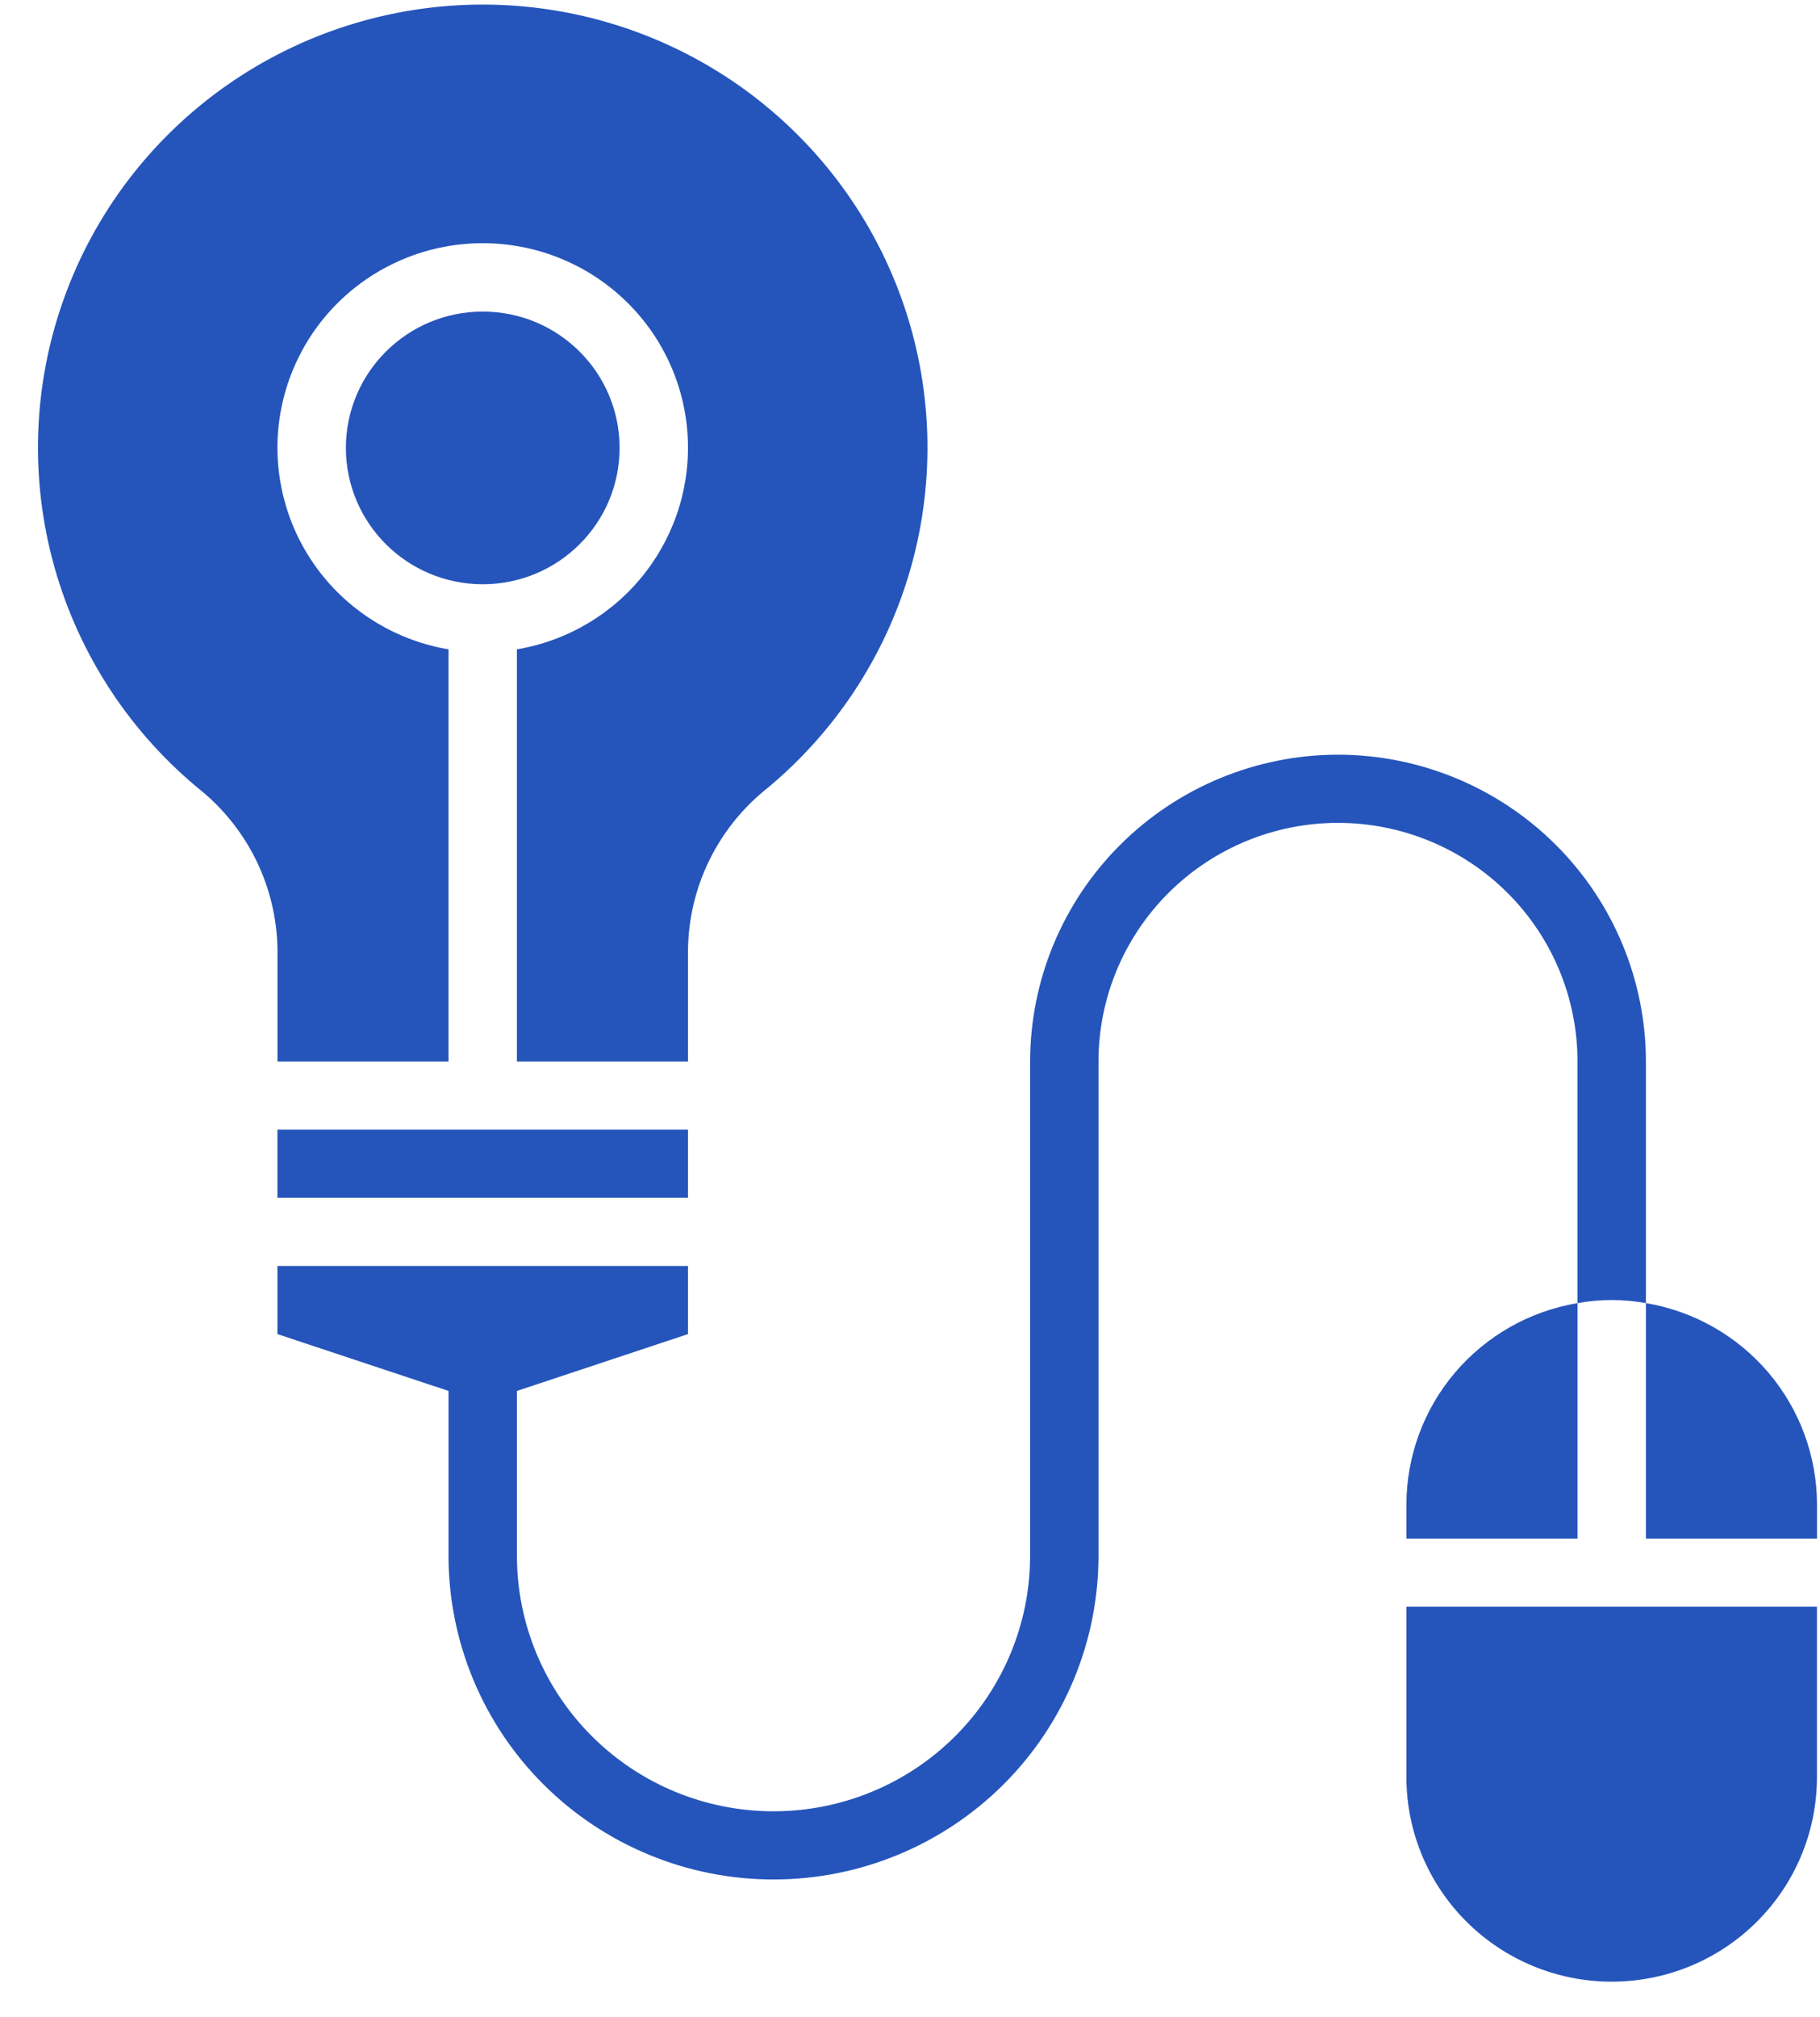 <svg width="37" height="41" viewBox="0 0 37 41" fill="none" xmlns="http://www.w3.org/2000/svg">
<path d="M9.814 11.875C11.351 11.875 12.596 10.634 12.596 9.104C12.596 7.573 11.351 6.333 9.814 6.333C8.278 6.333 7.032 7.573 7.032 9.104C7.032 10.634 8.278 11.875 9.814 11.875Z" fill="#2555BB"/>
<path d="M27.201 15.339C25.542 15.341 23.951 15.999 22.777 17.168C21.604 18.336 20.944 19.921 20.942 21.574V31.619C20.942 32.997 20.392 34.319 19.414 35.293C18.435 36.268 17.109 36.815 15.725 36.815C14.342 36.815 13.015 36.268 12.037 35.293C11.058 34.319 10.509 32.997 10.509 31.619V28.271L13.986 27.116V25.731H5.64V27.116L9.118 28.271V31.619C9.118 33.365 9.814 35.039 11.053 36.273C12.292 37.507 13.973 38.201 15.725 38.201C17.477 38.201 19.158 37.507 20.397 36.273C21.636 35.039 22.332 33.365 22.332 31.619V21.574C22.332 20.288 22.846 19.054 23.759 18.145C24.672 17.236 25.91 16.725 27.201 16.725C28.492 16.725 29.731 17.236 30.644 18.145C31.557 19.054 32.07 20.288 32.07 21.574V26.486C32.53 26.403 33.001 26.403 33.461 26.486V21.574C33.459 19.921 32.799 18.336 31.625 17.168C30.452 15.999 28.861 15.341 27.201 15.339Z" fill="#2555BB"/>
<path d="M33.461 26.486V31.273H36.939V30.58C36.938 29.598 36.588 28.649 35.952 27.899C35.315 27.15 34.433 26.649 33.461 26.486Z" fill="#2555BB"/>
<path d="M28.592 36.121C28.592 37.224 29.032 38.281 29.815 39.06C30.597 39.84 31.659 40.278 32.765 40.278C33.872 40.278 34.934 39.84 35.716 39.06C36.499 38.281 36.938 37.224 36.938 36.121V32.657H28.592V36.121Z" fill="#2555BB"/>
<path d="M28.592 30.58V31.273H32.07V26.486C31.098 26.649 30.216 27.15 29.579 27.899C28.943 28.649 28.593 29.598 28.592 30.58Z" fill="#2555BB"/>
<path d="M13.986 22.959H5.64V24.345H13.986V22.959Z" fill="#2555BB"/>
<path d="M5.641 20.188V21.574H9.118V13.198C8.086 13.024 7.158 12.471 6.516 11.647C5.875 10.824 5.568 9.79 5.655 8.752C5.743 7.713 6.219 6.745 6.989 6.04C7.759 5.334 8.767 4.943 9.814 4.943C10.86 4.943 11.868 5.334 12.638 6.04C13.409 6.745 13.885 7.713 13.972 8.752C14.06 9.79 13.752 10.824 13.111 11.647C12.47 12.471 11.541 13.024 10.509 13.198V21.574H13.987V19.418C13.978 18.786 14.109 18.16 14.373 17.585C14.636 17.01 15.025 16.5 15.51 16.093C16.961 14.921 18.012 13.329 18.517 11.538C19.023 9.747 18.96 7.843 18.335 6.089C17.711 4.335 16.556 2.817 15.03 1.743C13.505 0.67 11.682 0.093 9.814 0.093C7.945 0.093 6.123 0.67 4.597 1.743C3.071 2.817 1.916 4.335 1.292 6.089C0.667 7.843 0.604 9.747 1.11 11.538C1.616 13.329 2.666 14.921 4.117 16.093C4.603 16.5 4.991 17.01 5.255 17.585C5.518 18.16 5.65 18.786 5.641 19.418V20.188Z" fill="#2555BB"/>
</svg>
